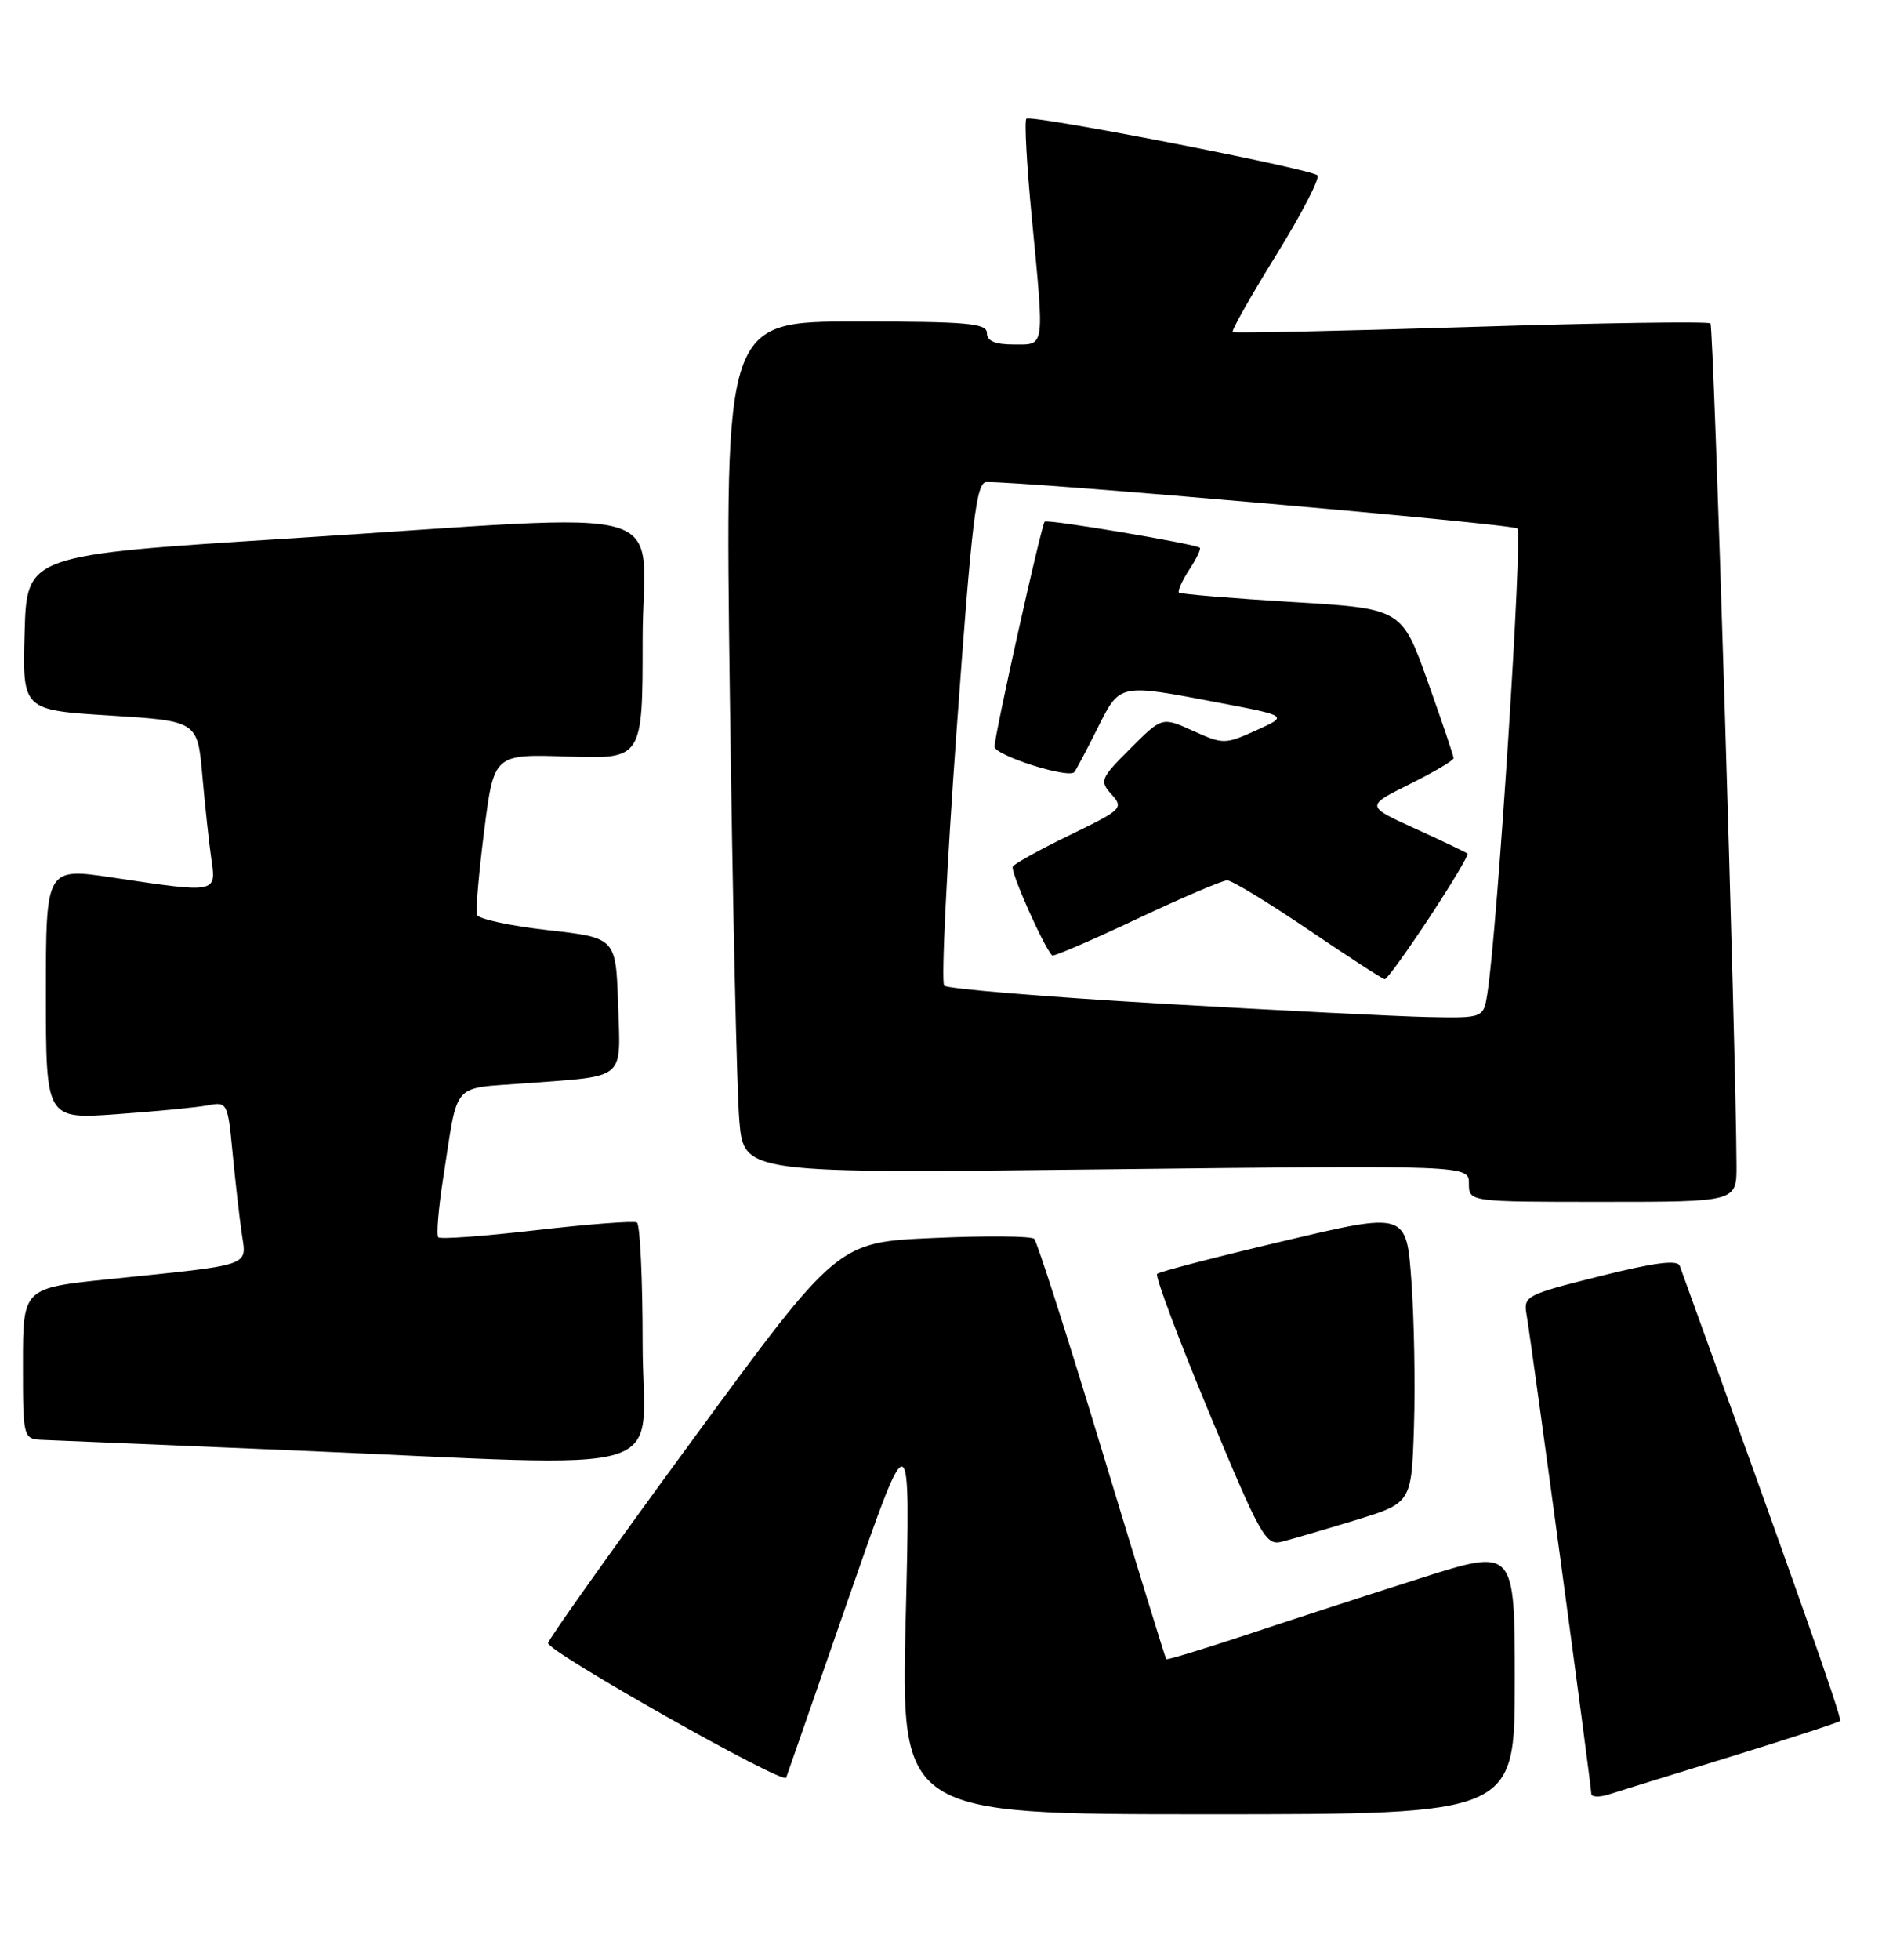 <?xml version="1.0" encoding="UTF-8" standalone="no"?>
<!DOCTYPE svg PUBLIC "-//W3C//DTD SVG 1.1//EN" "http://www.w3.org/Graphics/SVG/1.1/DTD/svg11.dtd" >
<svg xmlns="http://www.w3.org/2000/svg" xmlns:xlink="http://www.w3.org/1999/xlink" version="1.1" viewBox="0 0 246 256">
 <g >
 <path fill="currentColor"
d=" M 198.00 219.62 C 198.00 202.24 198.00 202.24 185.75 206.14 C 179.01 208.28 168.81 211.60 163.07 213.51 C 157.33 215.41 152.55 216.87 152.44 216.74 C 152.32 216.61 148.55 204.35 144.05 189.50 C 139.55 174.65 135.56 162.20 135.18 161.83 C 134.81 161.46 128.87 161.41 121.99 161.72 C 109.47 162.27 109.47 162.27 90.58 188.02 C 80.19 202.18 71.67 214.16 71.64 214.64 C 71.57 215.75 102.41 233.17 102.76 232.22 C 102.91 231.82 106.62 221.15 111.02 208.50 C 119.02 185.50 119.02 185.50 118.39 211.25 C 117.75 237.00 117.75 237.00 157.88 237.00 C 198.00 237.00 198.00 237.00 198.00 219.62 Z  M 226.33 229.44 C 233.93 227.09 240.32 225.01 240.53 224.81 C 240.82 224.51 234.88 207.64 219.56 165.35 C 219.26 164.53 216.21 164.93 209.12 166.71 C 199.32 169.17 199.11 169.28 199.56 171.86 C 200.18 175.42 208.00 233.24 208.00 234.30 C 208.00 234.76 209.01 234.81 210.25 234.42 C 211.49 234.02 218.72 231.78 226.33 229.44 Z  M 177.11 198.60 C 184.50 196.34 184.50 196.34 184.82 186.42 C 185.00 180.97 184.85 172.41 184.49 167.41 C 183.84 158.32 183.84 158.32 167.81 162.11 C 158.99 164.19 151.54 166.12 151.25 166.41 C 150.97 166.70 154.01 174.82 158.01 184.45 C 164.72 200.60 165.46 201.92 167.50 201.41 C 168.72 201.10 173.05 199.84 177.11 198.60 Z  M 84.00 175.56 C 84.00 167.07 83.66 159.93 83.25 159.69 C 82.84 159.46 76.94 159.91 70.14 160.69 C 63.35 161.48 57.56 161.90 57.29 161.63 C 57.02 161.35 57.31 157.84 57.94 153.82 C 59.95 141.02 58.85 142.27 68.75 141.51 C 81.99 140.50 81.12 141.25 80.79 131.17 C 80.50 122.50 80.50 122.50 71.58 121.50 C 66.68 120.95 62.52 120.05 62.34 119.50 C 62.16 118.95 62.59 114.00 63.29 108.50 C 64.56 98.50 64.56 98.50 74.28 98.83 C 84.00 99.15 84.00 99.15 84.00 83.58 C 84.00 65.32 90.03 67.05 38.00 70.33 C 3.50 72.50 3.50 72.50 3.22 82.63 C 2.93 92.76 2.93 92.76 14.37 93.47 C 25.82 94.19 25.82 94.19 26.45 101.34 C 26.80 105.28 27.33 110.19 27.63 112.25 C 28.28 116.69 28.32 116.68 14.75 114.64 C 6.00 113.33 6.00 113.33 6.00 129.77 C 6.00 146.21 6.00 146.21 15.25 145.55 C 20.34 145.19 25.68 144.67 27.13 144.40 C 29.71 143.90 29.77 144.01 30.41 150.70 C 30.77 154.44 31.31 159.16 31.61 161.19 C 32.24 165.48 33.18 165.16 14.25 167.10 C 3.00 168.26 3.00 168.26 3.00 178.13 C 3.00 188.00 3.00 188.00 5.75 188.10 C 7.26 188.16 21.77 188.76 38.00 189.45 C 89.74 191.64 84.00 193.37 84.00 175.56 Z  M 226.98 152.25 C 226.92 137.00 224.00 42.67 223.58 42.25 C 223.30 41.97 209.22 42.18 192.29 42.71 C 175.36 43.24 161.33 43.54 161.13 43.38 C 160.92 43.22 163.49 38.68 166.83 33.29 C 170.16 27.91 172.58 23.23 172.20 22.90 C 171.17 22.01 134.73 14.93 134.16 15.51 C 133.89 15.78 134.20 21.51 134.85 28.25 C 136.53 45.78 136.64 45.00 132.50 45.00 C 130.06 45.00 129.00 44.55 129.00 43.50 C 129.00 42.23 126.43 42.00 111.88 42.00 C 94.75 42.00 94.75 42.00 95.40 90.75 C 95.76 117.56 96.31 142.61 96.64 146.40 C 97.23 153.30 97.23 153.30 144.62 152.75 C 192.00 152.21 192.00 152.21 192.00 154.60 C 192.00 157.00 192.00 157.00 209.50 157.00 C 227.00 157.00 227.00 157.00 226.98 152.25 Z  M 151.83 131.11 C 136.61 130.22 123.83 129.17 123.42 128.76 C 123.01 128.35 123.74 113.39 125.03 95.51 C 127.04 67.75 127.61 63.00 128.94 62.97 C 134.01 62.88 197.65 68.44 198.33 69.04 C 199.07 69.68 195.73 121.43 194.42 129.75 C 193.91 133.00 193.91 133.00 186.70 132.86 C 182.74 132.78 167.05 131.99 151.83 131.11 Z  M 186.82 119.88 C 189.75 115.44 192.00 111.67 191.82 111.51 C 191.64 111.34 188.57 109.88 185.00 108.25 C 178.50 105.30 178.50 105.30 184.25 102.44 C 187.41 100.87 190.00 99.34 190.00 99.04 C 190.00 98.74 188.47 94.22 186.61 89.00 C 183.22 79.50 183.22 79.50 168.86 78.64 C 160.96 78.16 154.33 77.61 154.11 77.42 C 153.90 77.22 154.50 75.88 155.44 74.44 C 156.39 73.00 157.01 71.70 156.83 71.55 C 156.22 71.04 136.88 67.79 136.55 68.15 C 136.10 68.65 130.00 96.00 130.00 97.53 C 130.00 98.67 139.64 101.75 140.43 100.86 C 140.61 100.66 141.95 98.14 143.40 95.25 C 146.43 89.21 146.10 89.28 159.44 91.82 C 168.39 93.52 168.39 93.52 164.19 95.41 C 160.12 97.25 159.89 97.25 155.94 95.47 C 151.89 93.64 151.89 93.64 147.75 97.78 C 143.83 101.70 143.70 102.01 145.29 103.77 C 146.90 105.55 146.66 105.78 139.90 109.05 C 136.01 110.93 132.63 112.80 132.38 113.20 C 132.02 113.77 136.30 123.44 137.52 124.82 C 137.68 124.99 142.64 122.86 148.55 120.07 C 154.46 117.28 159.80 115.00 160.41 115.00 C 161.02 115.00 165.79 117.90 171.01 121.44 C 176.23 124.98 180.72 127.89 181.00 127.92 C 181.28 127.94 183.89 124.32 186.82 119.88 Z "/>
</g>
</svg>